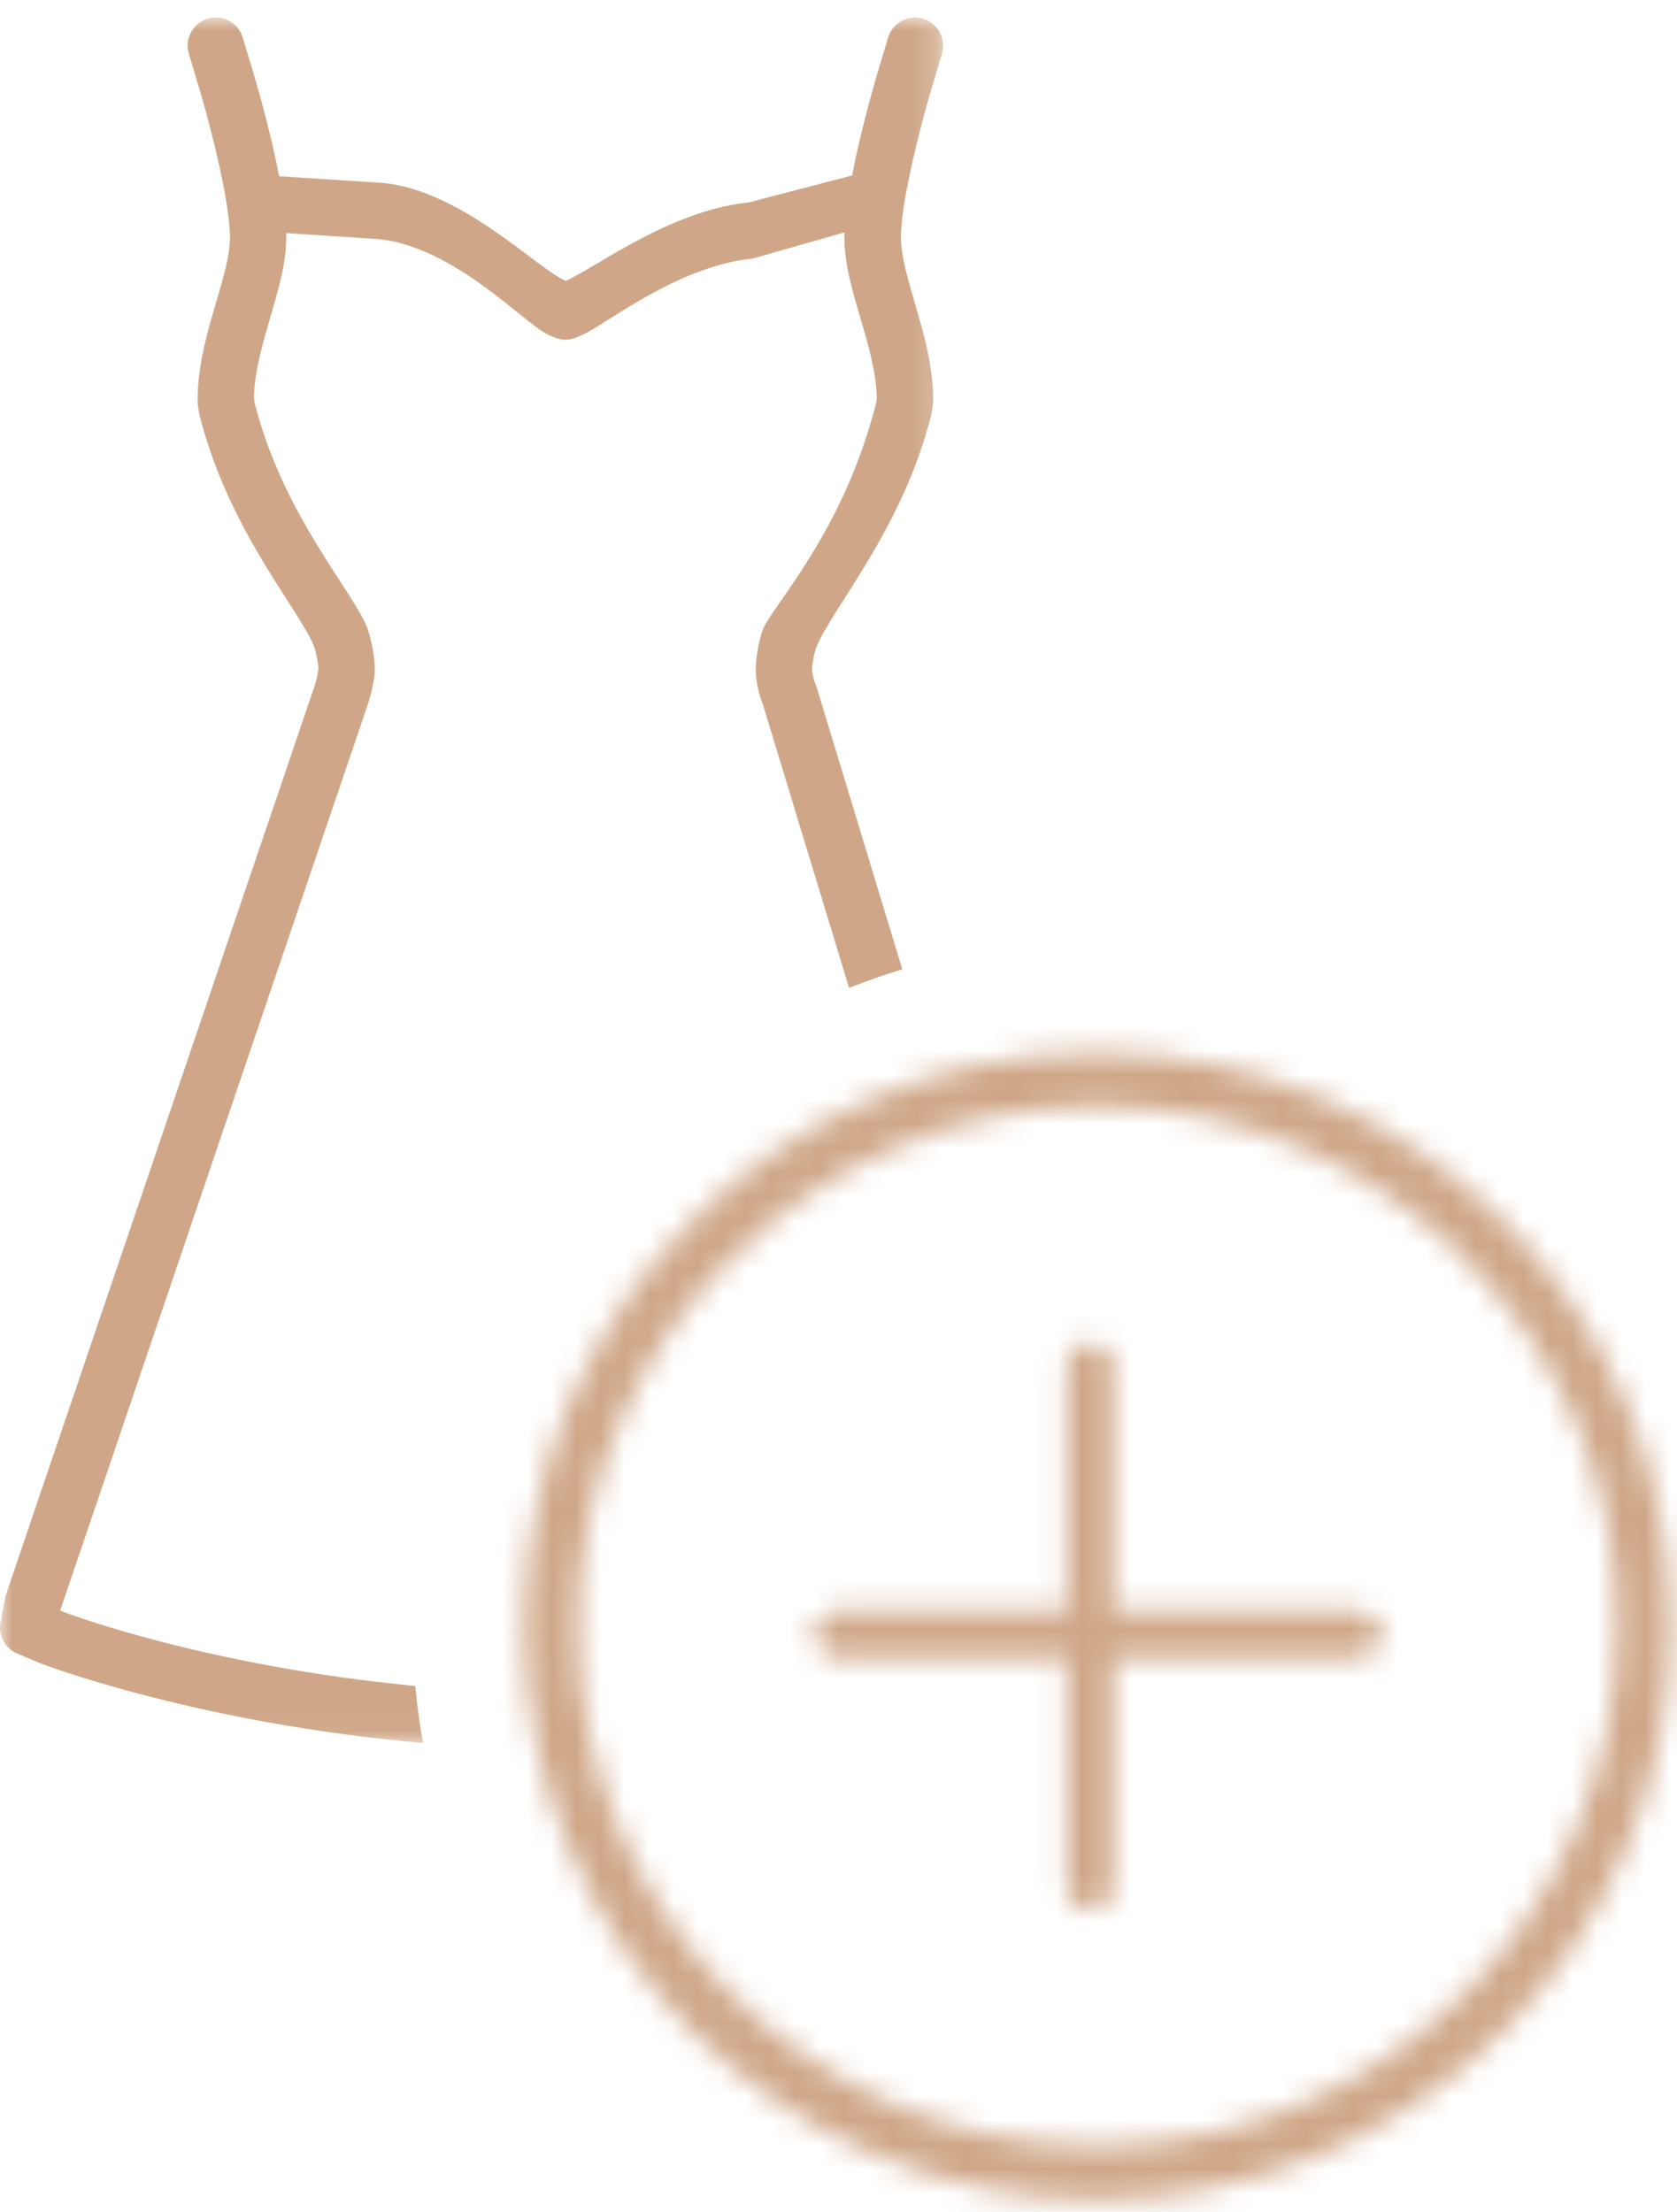 <?xml version="1.0" encoding="UTF-8" standalone="no"?>
<svg width="69px" height="91px" viewBox="0 0 69 91" version="1.1" xmlns="http://www.w3.org/2000/svg" xmlns:xlink="http://www.w3.org/1999/xlink">
    <!-- Generator: Sketch 45.2 (43514) - http://www.bohemiancoding.com/sketch -->
    <title>Group 8</title>
    <desc>Created with Sketch.</desc>
    <defs>
        <path d="M0.368,24.172 C0.368,11.146 10.931,0.579 23.957,0.579 C36.988,0.579 47.554,11.146 47.554,24.172 C47.554,37.195 36.988,47.761 23.957,47.761 C10.931,47.761 0.368,37.195 0.368,24.172 Z M2.577,24.172 C2.577,35.946 12.18,45.557 23.957,45.557 C35.739,45.557 45.342,35.946 45.342,24.172 C45.342,12.395 35.739,2.788 23.957,2.788 C12.18,2.788 2.577,12.395 2.577,24.172 Z" id="path-1"></path>
        <path d="M10.892,1.636 L10.892,11.741 L1.417,11.741 C0.91,11.741 0.468,12.187 0.468,12.686 C0.468,13.197 0.91,13.639 1.417,13.639 L10.892,13.639 L10.892,23.114 C10.892,23.621 11.334,24.063 11.841,24.063 C12.348,24.063 12.79,23.621 12.79,23.114 L12.79,13.639 L22.899,13.639 C23.402,13.639 23.848,13.197 23.848,12.686 C23.848,12.187 23.402,11.741 22.899,11.741 L12.79,11.741 L12.79,1.636 C12.79,1.125 12.348,0.683 11.841,0.683 C11.334,0.683 10.892,1.125 10.892,1.636 Z" id="path-3"></path>
        <polygon id="path-5" points="0 71.96 0 0.976 38.805 0.976 38.805 71.96 3.15633671e-15 71.96"></polygon>
    </defs>
    <g id="Welcome-Page" stroke="none" stroke-width="1" fill="none" fill-rule="evenodd">
        <g id="Desktop" transform="translate(-162, -1568)">
            <g id="Group-8" transform="translate(162, 1567)">
                <g id="Page-1">
                    <g id="Group-3" transform="translate(21.202, 43.723)">
                        <mask id="mask-2" fill="white">
                            <use xlink:href="#path-1"></use>
                        </mask>
                        <g id="Clip-2"></g>
                        <polygon id="Fill-1" fill="#CFA788" mask="url(#mask-2)" points="-4.018 52.147 51.933 52.147 51.933 -3.807 -4.018 -3.807"></polygon>
                    </g>
                    <g id="Group-6" transform="translate(33, 55.522)">
                        <mask id="mask-4" fill="white">
                            <use xlink:href="#path-3"></use>
                        </mask>
                        <g id="Clip-5"></g>
                        <polygon id="Fill-4" fill="#CFA788" mask="url(#mask-4)" points="-4.358 28.893 28.674 28.893 28.674 -4.143 -4.358 -4.143"></polygon>
                    </g>
                    <g id="Group-9" transform="translate(0, 0.744)">
                        <mask id="mask-6" fill="white">
                            <use xlink:href="#path-5"></use>
                        </mask>
                        <g id="Clip-8"></g>
                        <path d="M17.088,69.613 C8.576,68.807 2.775,66.645 2.515,66.525 L2.475,66.513 L15.13,29.243 C15.15,29.183 15.323,28.674 15.403,28.08 C15.491,27.386 15.235,26.467 15.126,26.118 C14.513,24.538 11.632,21.437 10.469,16.796 L10.449,16.648 C10.461,15.569 10.798,14.429 11.119,13.318 C11.456,12.171 11.777,11.084 11.777,10.029 L11.777,9.844 L15.572,10.093 C18.709,10.406 21.601,13.599 22.563,14.032 L22.792,14.128 C23.093,14.265 23.438,14.269 23.739,14.128 L23.967,14.032 C24.946,13.595 27.866,11.2 30.979,10.891 L34.746,9.816 C34.746,9.892 34.742,9.957 34.742,10.029 C34.742,11.104 35.067,12.199 35.408,13.37 C35.729,14.453 36.058,15.573 36.074,16.644 L36.058,16.796 C34.714,22.163 31.753,25.188 31.38,26.171 C31.352,26.239 31.156,26.852 31.104,27.554 C31.043,28.288 31.292,28.994 31.392,29.247 L34.934,40.896 C35.652,40.615 36.382,40.355 37.125,40.13 L33.599,28.521 C33.587,28.481 33.567,28.433 33.55,28.397 C33.486,28.244 33.398,27.923 33.414,27.739 C33.446,27.334 33.563,26.945 33.563,26.945 C34.192,25.308 37.145,22.039 38.324,17.285 C38.332,17.237 38.34,17.197 38.348,17.145 L38.388,16.856 C38.396,16.804 38.396,16.764 38.396,16.712 C38.396,15.288 38.007,13.976 37.634,12.7 C37.345,11.702 37.068,10.767 37.068,10.029 C37.068,9.692 37.109,9.275 37.177,8.805 C37.185,8.765 37.193,8.717 37.197,8.677 C37.445,7.113 37.975,5.099 38.292,4.016 L38.757,2.463 C38.938,1.85 38.589,1.208 37.979,1.023 C37.365,0.839 36.727,1.192 36.539,1.806 L36.074,3.358 C35.985,3.671 35.42,5.6 35.059,7.474 L30.783,8.589 C27.549,8.914 24.465,11.304 23.273,11.81 C22.094,11.308 19.029,8.107 15.768,7.783 L11.484,7.506 C11.159,5.809 10.662,4.056 10.457,3.358 L9.988,1.806 C9.807,1.192 9.162,0.839 8.548,1.027 C7.934,1.212 7.585,1.858 7.77,2.467 L8.239,4.032 C8.584,5.207 9.109,7.209 9.342,8.749 C9.342,8.765 9.346,8.785 9.35,8.805 C9.418,9.275 9.462,9.696 9.462,10.033 C9.462,10.755 9.19,11.686 8.897,12.672 C8.52,13.956 8.131,15.292 8.131,16.716 C8.131,16.768 8.131,16.812 8.139,16.864 L8.175,17.153 C8.179,17.205 8.187,17.245 8.199,17.293 C9.39,22.075 12.33,25.332 12.932,26.877 C13.02,27.161 13.113,27.635 13.101,27.787 C13.053,28.152 12.94,28.489 12.936,28.497 L0.252,65.835 C0.236,65.887 0.224,65.931 0.212,65.991 L0.02,66.994 C-0.081,67.523 0.2,68.057 0.698,68.274 L1.604,68.659 C1.889,68.775 8.223,71.158 17.405,71.96 C17.268,71.19 17.156,70.408 17.088,69.613" id="Fill-7" fill="#CFA788" mask="url(#mask-6)"></path>
                    </g>
                </g>
            </g>
        </g>
    </g>
</svg>